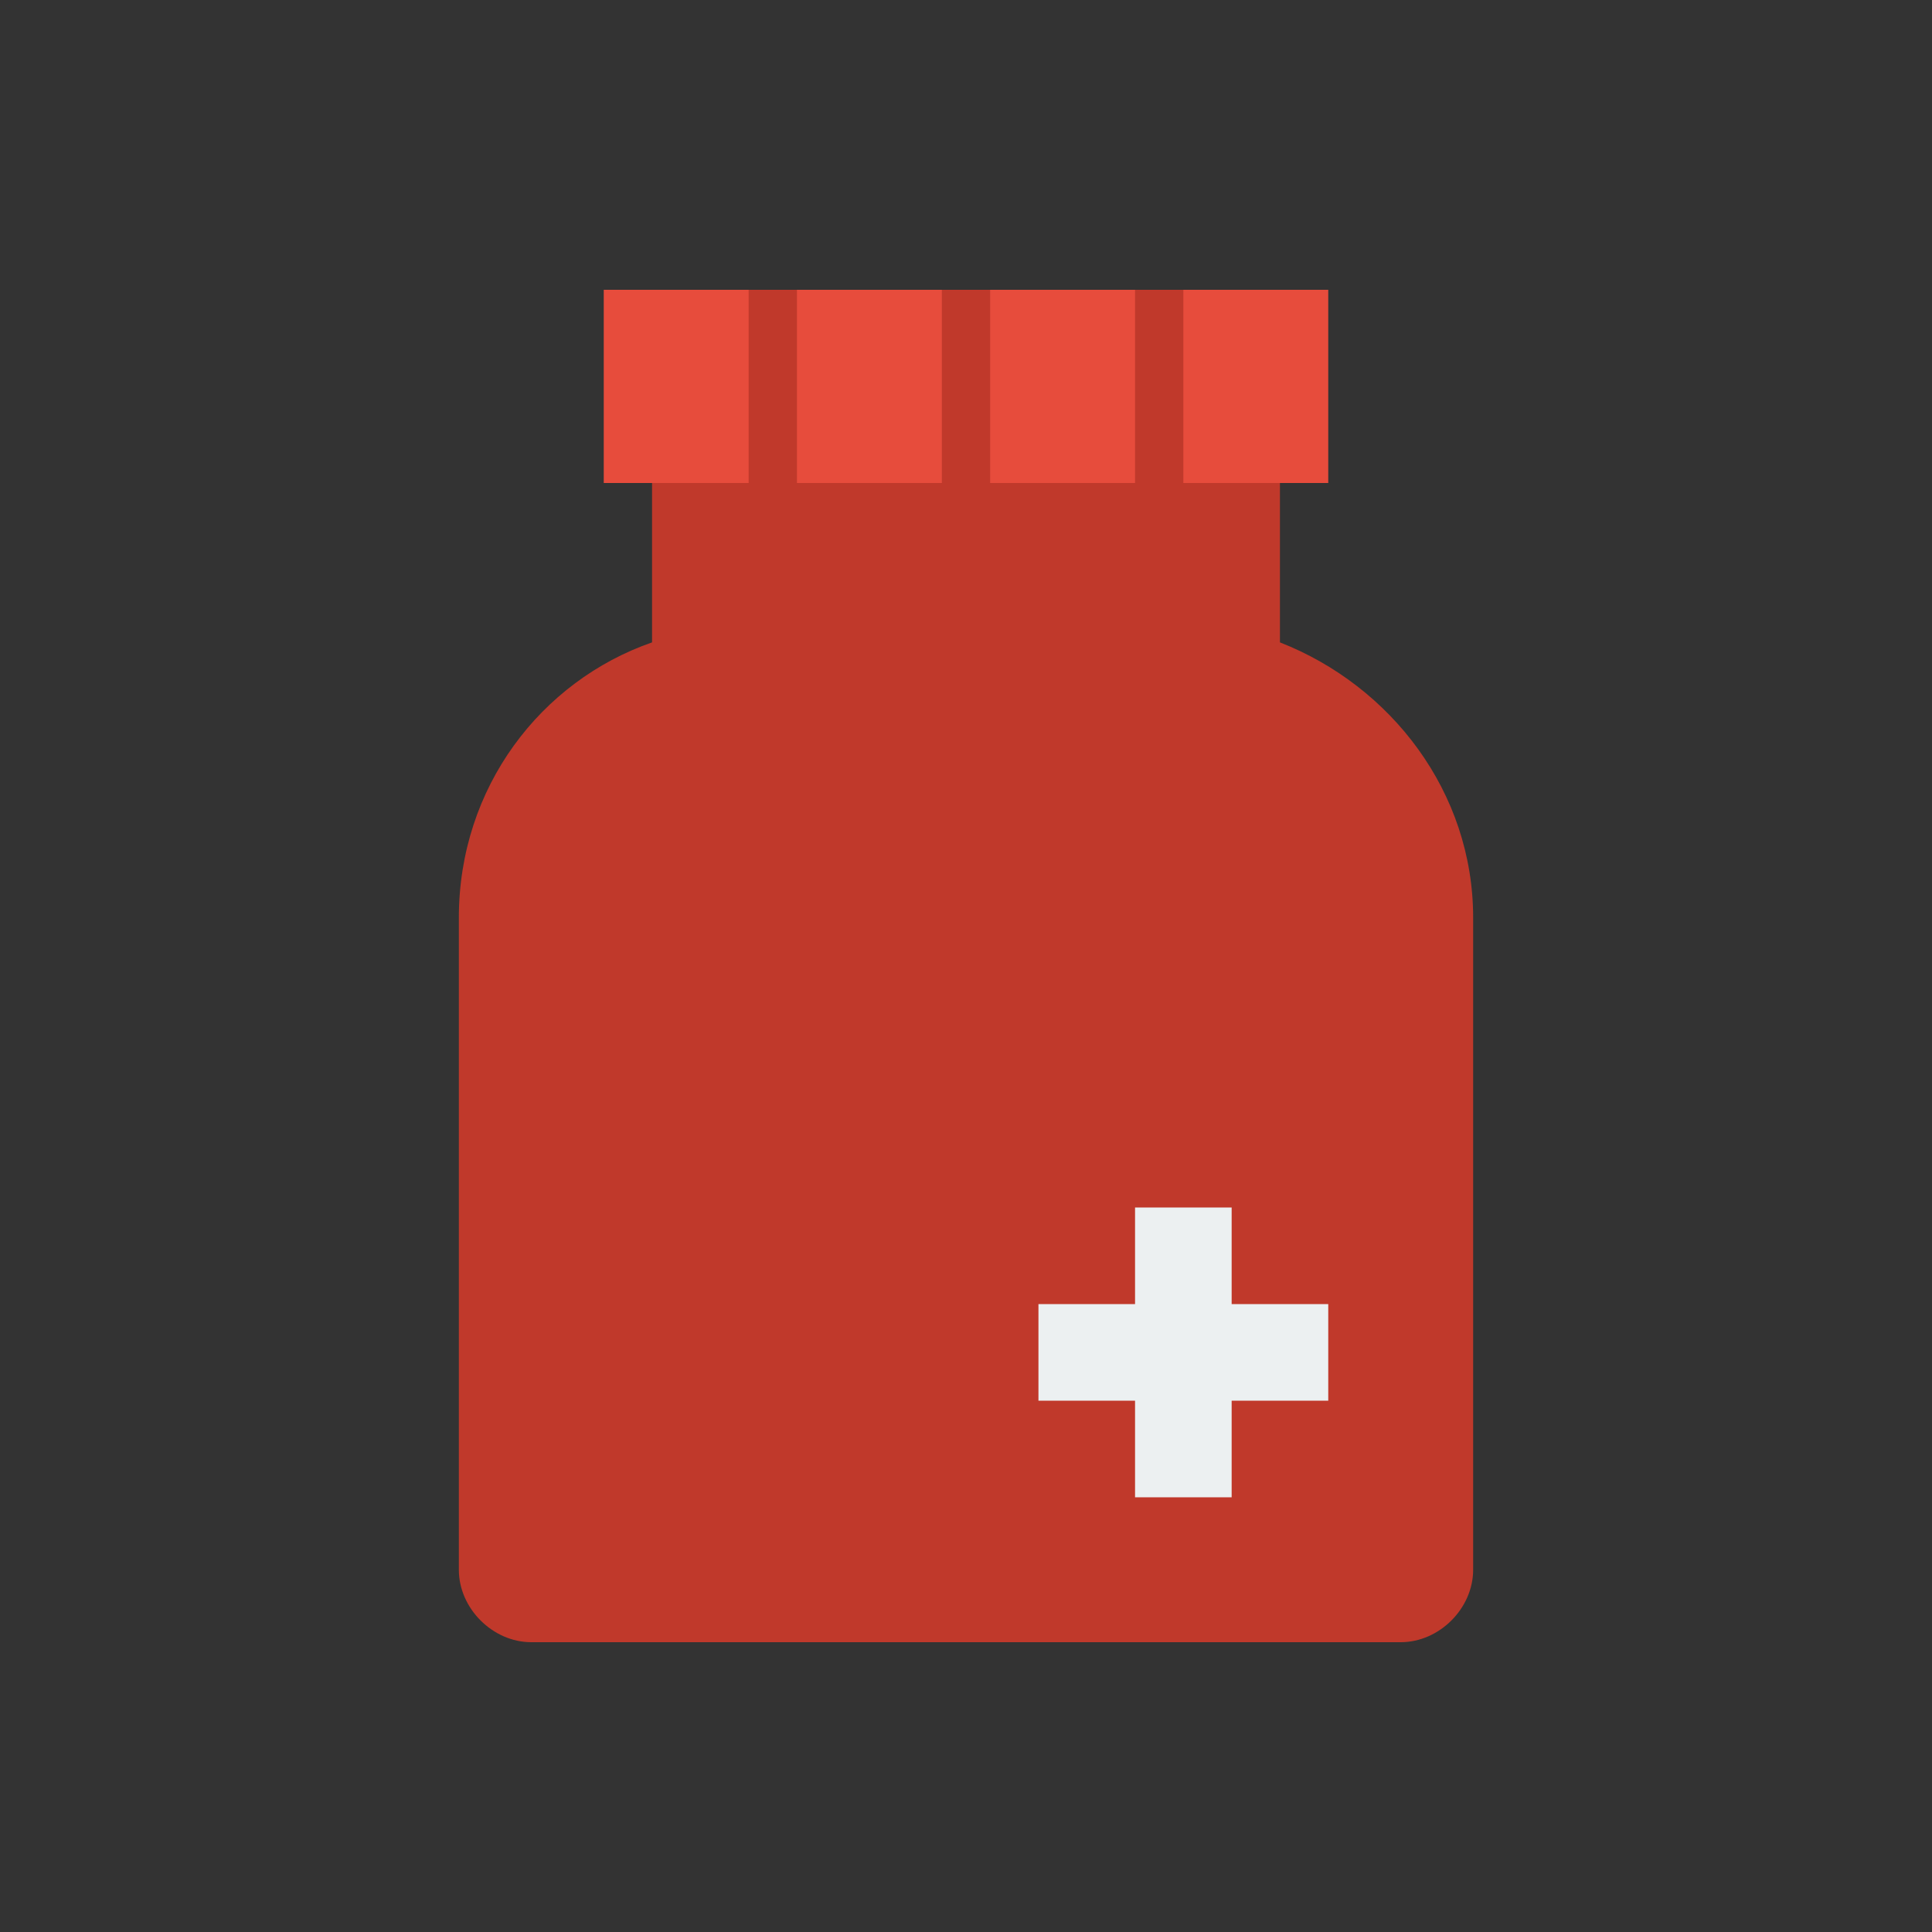 <?xml version="1.0" encoding="utf-8"?>
<!-- Generator: Adobe Illustrator 18.0.0, SVG Export Plug-In . SVG Version: 6.00 Build 0)  -->
<!DOCTYPE svg PUBLIC "-//W3C//DTD SVG 1.1//EN" "http://www.w3.org/Graphics/SVG/1.1/DTD/svg11.dtd">
<svg version="1.1" xmlns="http://www.w3.org/2000/svg" xmlns:xlink="http://www.w3.org/1999/xlink" x="0px" y="0px"
	 viewBox="0 0 40 40" enable-background="new 0 0 40 40" xml:space="preserve">
<rect x="0" y="0" width="40" height="40" fill="#333333" stroke="none"/>
<g id="Health__x26__Nutrition">
	<g id="Coffee_4_">
	</g>
	<g id="Donut_5_">
	</g>
	<g id="Bodum_5_">
	</g>
	<g id="Kettle_7_">
	</g>
	<g id="Wine_6_">
	</g>
	<g id="Cigarette_5_">
	</g>
	<g id="No_Smoking_8_">
	</g>
	<g id="Medicine_Bottle_12_">
	</g>
	<g id="Pill_Bottle_8_">
		<g>
			<g id="Pill_Bottle">
				<g>
					<path fill-rule="evenodd" clip-rule="evenodd" fill="#C0392B" d="M26.5,13.3V10h-13v3.3c-2.3,0.8-4,3-4,5.7v13.5
						c0,0.8,0.7,1.5,1.5,1.5h18c0.8,0,1.5-0.7,1.5-1.5l0-13.5C30.5,16.4,28.8,14.2,26.5,13.3z"/>
				</g>
			</g>
			<g id="Pill_Bottle_1_">
				<g>
					<polygon fill-rule="evenodd" clip-rule="evenodd" fill="#ECF0F1" points="25.5,27 25.5,25 23.5,25 23.5,27 21.5,27 21.5,29 
						23.5,29 23.5,31 25.5,31 25.5,29 27.5,29 27.5,27 					"/>
				</g>
			</g>
			<g id="Pill_Bottle_2_">
				<g>
					<rect x="12.5" y="6" fill-rule="evenodd" clip-rule="evenodd" fill="#E74C3C" width="15" height="4"/>
				</g>
			</g>
			<g id="Pill_Bottle_3_">
				<g>
					<path fill-rule="evenodd" clip-rule="evenodd" fill="#C0392B" d="M15.5,10h1V6h-1V10z M23.5,6v4h1V6H23.5z M19.5,10h1V6h-1V10z
						"/>
				</g>
			</g>
		</g>
	</g>
	<g id="Aid">
	</g>
	<g id="Activity_1_">
	</g>
	<g id="Germs_3_">
	</g>
	<g id="Germ_3_">
	</g>
</g>
<g id="Lockup">
</g>
</svg>
